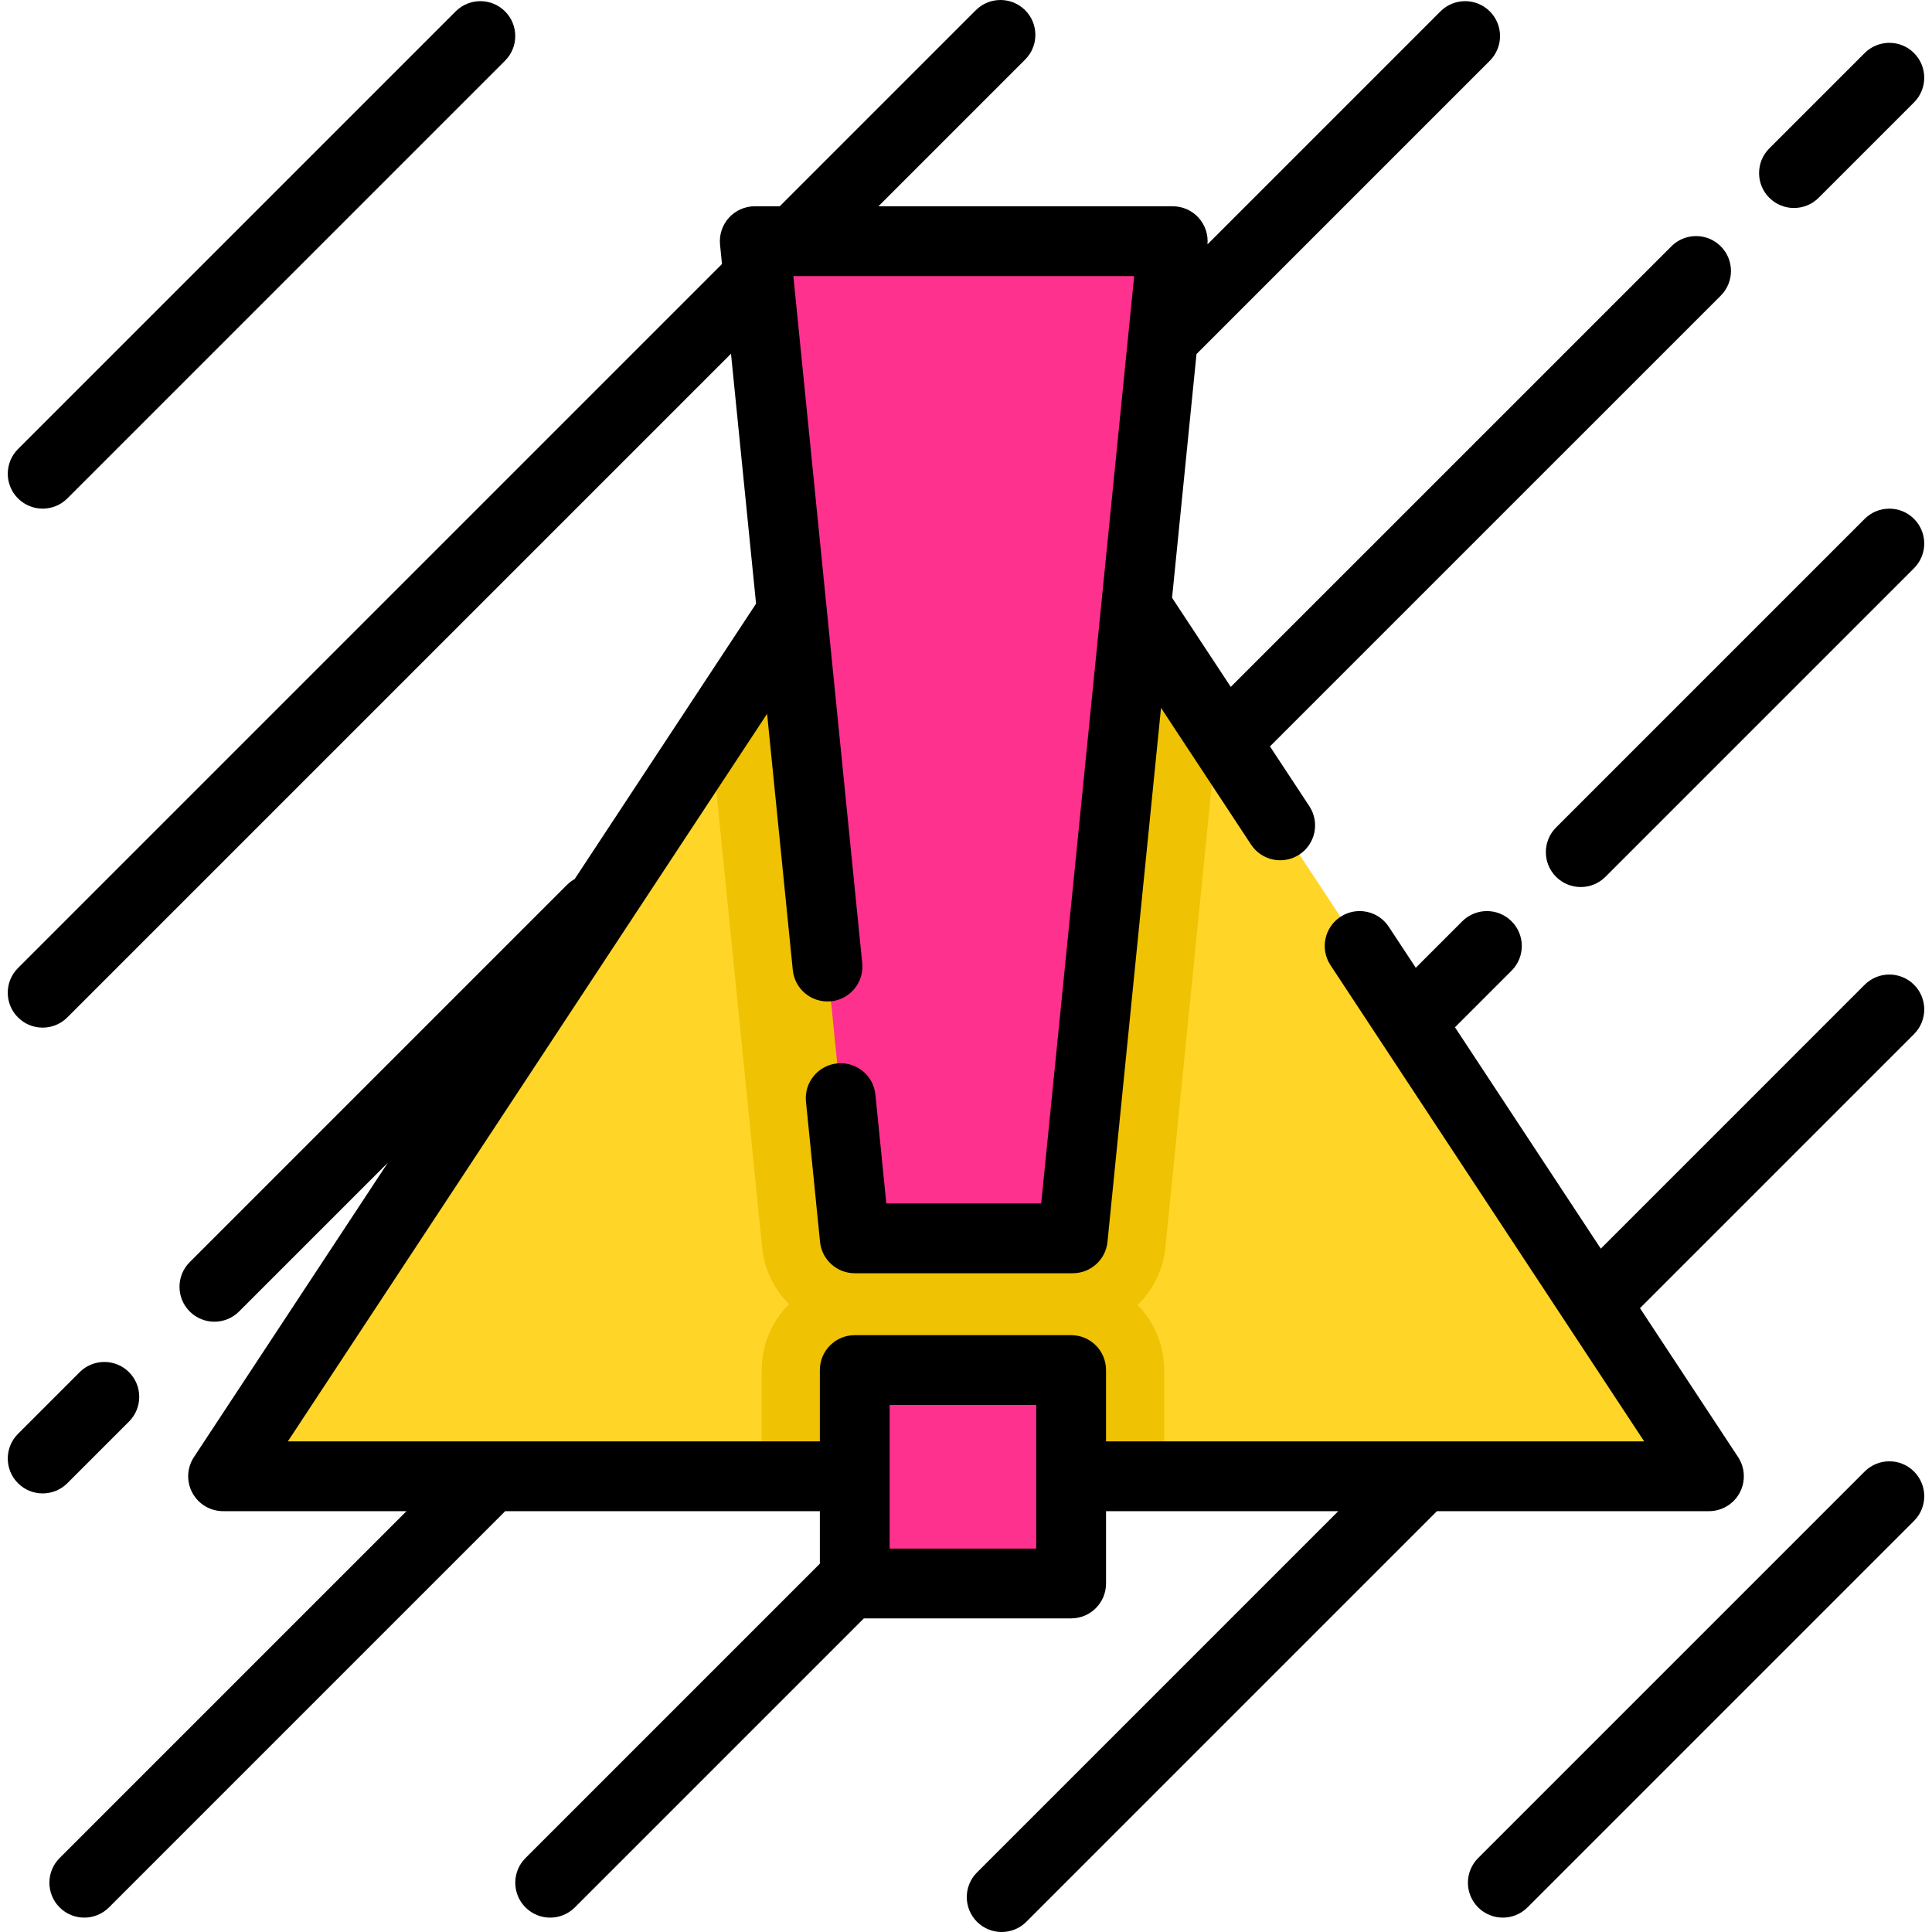 <?xml version="1.0" encoding="iso-8859-1"?>
<!-- Generator: Adobe Illustrator 19.0.0, SVG Export Plug-In . SVG Version: 6.00 Build 0)  -->
<svg xmlns="http://www.w3.org/2000/svg" xmlns:xlink="http://www.w3.org/1999/xlink" version="1.1" id="Layer_1" x="0px" y="0px" viewBox="0 0 512 512" style="enable-background:new 0 0 512 512;" xml:space="preserve">
<polygon style="fill:#FFD527;" points="452.886,391.229 59.117,391.229 188.384,194.986 256.002,92.326 322.595,193.419 "/>
<path style="fill:#EFC203;" d="M308.835,330.639c-0.604,5.98-3.329,11.269-7.361,15.191c4.352,4.451,7.053,10.529,7.053,17.249  v28.15H201.861v-28.15c0-6.83,2.774-13.008,7.25-17.472c-3.909-3.896-6.535-9.1-7.127-14.969l-13.6-135.654l67.617-102.659  l66.594,101.094L308.835,330.639z"/>
<g>
	<polygon style="fill:#FF318E;" points="284.297,328.174 226.518,328.174 200.025,63.915 310.79,63.915  "/>
	<rect x="226.522" y="363.081" style="fill:#FF318E;" width="57.346" height="56.56"/>
</g>
<path d="M494.157,260.968l-69.933,69.934l-38.642-58.665l15.005-15.004c3.611-3.612,3.611-9.467,0-13.078  c-3.61-3.612-9.466-3.611-13.078-0.001l-12.314,12.314l-7.156-10.865c-2.809-4.265-8.545-5.443-12.809-2.636  c-4.265,2.811-5.446,8.545-2.636,12.81l83.13,126.203H293.111v-18.902c0-5.107-4.14-9.247-9.247-9.247h-57.346  c-5.107,0-9.247,4.14-9.247,9.247v18.902H76.283l127.006-192.816l6.809,67.91c0.509,5.081,5.028,8.783,10.123,8.28  c5.082-0.509,8.789-5.043,8.279-10.124L210.246,73.162h90.323l-24.64,245.765h-41.045l-2.891-28.833  c-0.509-5.082-5.042-8.783-10.123-8.28c-5.082,0.509-8.789,5.043-8.279,10.124l3.725,37.159c0.473,4.726,4.451,8.325,9.201,8.325  h57.778c4.75,0,8.727-3.599,9.201-8.325l14.187-141.499l23.86,36.223c2.811,4.266,8.546,5.446,12.809,2.636  c4.265-2.811,5.446-8.544,2.635-12.81l-10.435-15.843L456.017,78.352c3.611-3.611,3.611-9.467,0.001-13.078  c-3.612-3.611-9.467-3.612-13.078-0.001L326.166,182.035l-15.557-23.618l6.476-64.597c0.017-0.017,0.034-0.03,0.051-0.046  l77.68-77.68c3.611-3.612,3.611-9.467,0-13.079c-3.611-3.61-9.467-3.61-13.078,0L319.993,64.76c0.236-2.574-0.611-5.13-2.348-7.05  c-1.753-1.937-4.244-3.043-6.858-3.043h-77.993l38.881-38.881c3.611-3.612,3.611-9.467,0-13.079c-3.611-3.61-9.467-3.61-13.078,0  l-51.96,51.96h-6.616c-2.613,0-5.104,1.106-6.858,3.043c-1.753,1.938-2.605,4.528-2.344,7.127l0.514,5.133L4.763,256.545  c-3.611,3.612-3.611,9.467,0,13.079c1.806,1.805,4.172,2.708,6.539,2.708s4.733-0.903,6.539-2.708l175.88-175.881l6.641,66.242  l-48.069,72.978c-0.724,0.405-1.409,0.908-2.025,1.523l-99.992,99.993c-3.611,3.612-3.611,9.467,0,13.079  c1.806,1.805,4.172,2.708,6.539,2.708s4.733-0.903,6.539-2.708l39.425-39.425l-51.384,78.009c-1.871,2.84-2.032,6.479-0.418,9.474  c1.613,2.994,4.74,4.861,8.141,4.861h48.608l-91.929,91.927c-3.611,3.612-3.611,9.467,0,13.079c1.806,1.805,4.172,2.708,6.539,2.708  c2.366,0,4.733-0.903,6.539-2.708l105.007-105.007h83.388v13.917l-78.011,78.011c-3.611,3.612-3.611,9.467,0,13.079  c1.806,1.805,4.172,2.708,6.539,2.708c2.366,0,4.733-0.903,6.539-2.708l76.595-76.595h54.931c5.107,0,9.247-4.14,9.247-9.247  v-19.164h61.538l-95.737,95.738c-3.611,3.612-3.611,9.467,0,13.079c1.806,1.805,4.172,2.708,6.539,2.708s4.733-0.903,6.539-2.708  l108.816-108.817h72.081c3.401,0,6.527-1.867,8.141-4.861c1.613-2.995,1.452-6.633-0.418-9.474l-25.998-39.469l72.624-72.625  c3.612-3.612,3.612-9.467,0-13.079C503.623,257.359,497.768,257.359,494.157,260.968z M274.617,410.392h-38.85v-38.067h38.85  V410.392z"/>
<path d="M494.157,389.969L391.722,492.403c-3.611,3.612-3.611,9.467,0,13.079c1.806,1.805,4.172,2.708,6.539,2.708  c2.366,0,4.733-0.903,6.539-2.708l102.436-102.434c3.612-3.612,3.612-9.467,0-13.079  C503.624,386.36,497.768,386.358,494.157,389.969z"/>
<path d="M494.157,137.506l-81.781,81.781c-3.612,3.612-3.612,9.467,0,13.079c1.806,1.805,4.172,2.708,6.539,2.708  s4.733-0.903,6.539-2.708l81.781-81.781c3.612-3.612,3.612-9.467,0-13.079C503.623,133.897,497.768,133.897,494.157,137.506z"/>
<path d="M475.419,55.121c2.367,0,4.733-0.903,6.539-2.708l25.276-25.274c3.611-3.611,3.612-9.467,0.001-13.078  c-3.612-3.612-9.467-3.611-13.078-0.001l-25.276,25.274c-3.611,3.611-3.611,9.467-0.001,13.078  C470.686,54.218,473.052,55.121,475.419,55.121z"/>
<path d="M34.19,376.721c3.611-3.612,3.611-9.467,0-13.079c-3.611-3.61-9.467-3.61-13.078,0L4.769,379.986  c-3.611,3.612-3.611,9.467,0,13.079c1.806,1.805,4.172,2.708,6.539,2.708s4.733-0.903,6.539-2.708L34.19,376.721z"/>
<path d="M11.308,134.793c2.367,0,4.733-0.903,6.539-2.708l115.991-115.99c3.611-3.612,3.611-9.467,0-13.079  c-3.611-3.61-9.467-3.61-13.078,0L4.769,119.007c-3.611,3.612-3.611,9.467,0,13.079C6.574,133.89,8.941,134.793,11.308,134.793z"/>
<g>
</g>
<g>
</g>
<g>
</g>
<g>
</g>
<g>
</g>
<g>
</g>
<g>
</g>
<g>
</g>
<g>
</g>
<g>
</g>
<g>
</g>
<g>
</g>
<g>
</g>
<g>
</g>
<g>
</g>
</svg>
